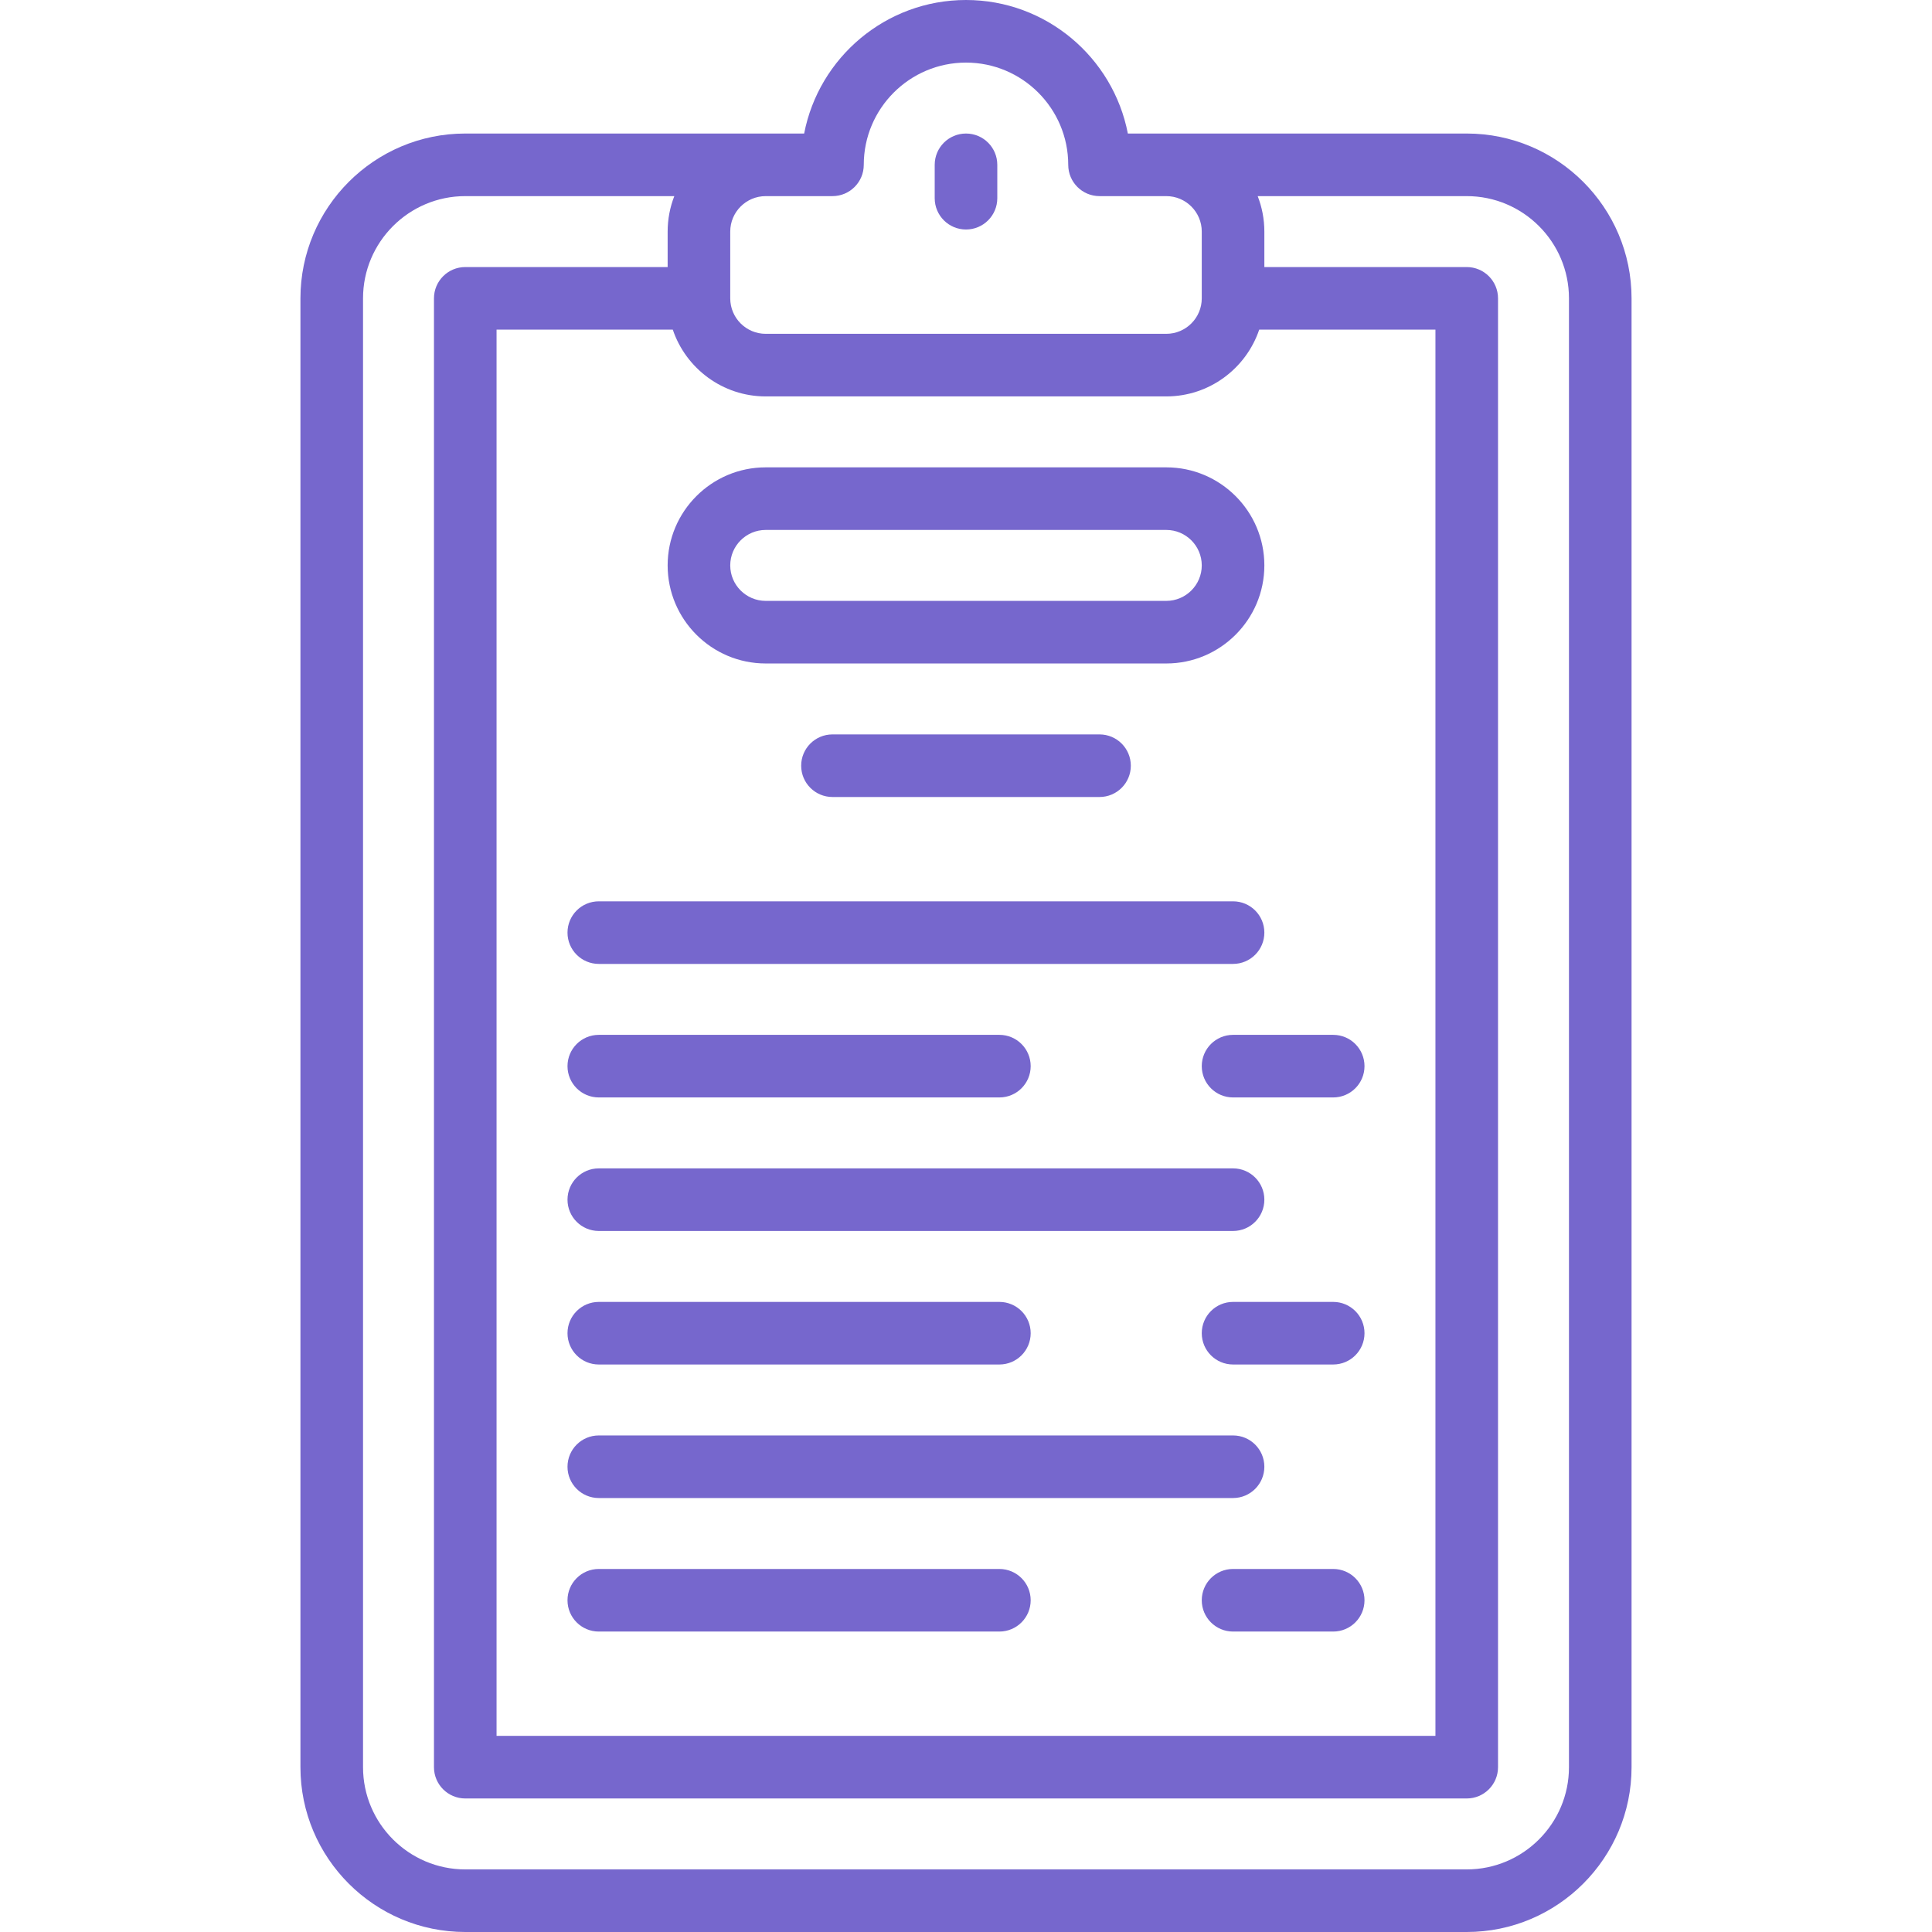<?xml version="1.0" encoding="iso-8859-1"?>
<!-- Generator: Adobe Illustrator 19.0.0, SVG Export Plug-In . SVG Version: 6.00 Build 0)  -->
<svg xmlns="http://www.w3.org/2000/svg" xmlns:xlink="http://www.w3.org/1999/xlink" version="1.1" id="Layer_1" x="0px" y="0px" viewBox="0 0 463 463" style="enable-background:new 0 0 463 463;" xml:space="preserve" width="512px" height="512px">
<g>
	<g>
		<g>
			<path d="M351.5,32h-72h-9.214c-3.514-18.205-19.57-32-38.786-32c-19.216,0-35.271,13.795-38.786,32H183.5h-72     C89.72,32,72,49.72,72,71.5v352c0,21.78,17.72,39.5,39.5,39.5h240c21.78,0,39.5-17.72,39.5-39.5v-352     C391,49.72,373.28,32,351.5,32z M175,55.5c0-4.687,3.813-8.5,8.5-8.5h15.999c4.143,0,7.501-3.358,7.501-7.5     c0-13.509,10.991-24.5,24.5-24.5c13.509,0,24.5,10.991,24.5,24.5c0,4.142,3.358,7.5,7.5,7.5h16c4.687,0,8.5,3.813,8.5,8.5v16     c0,4.687-3.813,8.5-8.5,8.5h-96c-4.679,0-8.485-3.8-8.499-8.476c0-0.008,0.001-0.016,0.001-0.024     c0-0.016-0.002-0.032-0.002-0.048V55.5z M183.5,95h96c10.336,0,19.128-6.71,22.266-16H344v337H119V79h42.234     C164.372,88.29,173.164,95,183.5,95z M376,423.5c0,13.509-10.991,24.5-24.5,24.5h-240C97.991,448,87,437.009,87,423.5v-352     C87,57.991,97.991,47,111.5,47h50.097C160.57,49.638,160,52.503,160,55.5V64h-48.5c-4.142,0-7.5,3.358-7.5,7.5v352     c0,4.142,3.358,7.5,7.5,7.5h240c4.142,0,7.5-3.358,7.5-7.5v-352c0-4.142-3.358-7.5-7.5-7.5H303v-8.5     c0-2.997-0.57-5.862-1.597-8.5H351.5c13.509,0,24.5,10.991,24.5,24.5V423.5z" fill="#7667CD"/>
			<path d="M231.5,55c4.142,0,7.5-3.358,7.5-7.5v-8c0-4.142-3.358-7.5-7.5-7.5c-4.142,0-7.5,3.358-7.5,7.5v8     C224,51.642,227.358,55,231.5,55z" fill="#7667CD"/>
			<path d="M183.5,159h96c12.958,0,23.5-10.542,23.5-23.5S292.458,112,279.5,112h-96c-12.958,0-23.5,10.542-23.5,23.5     S170.542,159,183.5,159z M183.5,127h96c4.687,0,8.5,3.813,8.5,8.5s-3.813,8.5-8.5,8.5h-96c-4.687,0-8.5-3.813-8.5-8.5     S178.813,127,183.5,127z" fill="#7667CD"/>
			<path d="M263.5,191c4.142,0,7.5-3.358,7.5-7.5c0-4.142-3.358-7.5-7.5-7.5h-64c-4.142,0-7.5,3.358-7.5,7.5     c0,4.142,3.358,7.5,7.5,7.5H263.5z" fill="#7667CD"/>
			<path d="M143.5,231h152c4.142,0,7.5-3.358,7.5-7.5c0-4.142-3.358-7.5-7.5-7.5h-152c-4.142,0-7.5,3.358-7.5,7.5     C136,227.642,139.358,231,143.5,231z" fill="#7667CD"/>
			<path d="M143.5,263h96c4.142,0,7.5-3.358,7.5-7.5c0-4.142-3.358-7.5-7.5-7.5h-96c-4.142,0-7.5,3.358-7.5,7.5     C136,259.642,139.358,263,143.5,263z" fill="#7667CD"/>
			<path d="M288,255.5c0,4.142,3.358,7.5,7.5,7.5h24c4.142,0,7.5-3.358,7.5-7.5c0-4.142-3.358-7.5-7.5-7.5h-24     C291.358,248,288,251.358,288,255.5z" fill="#7667CD"/>
			<path d="M143.5,295h152c4.142,0,7.5-3.358,7.5-7.5c0-4.142-3.358-7.5-7.5-7.5h-152c-4.142,0-7.5,3.358-7.5,7.5     C136,291.642,139.358,295,143.5,295z" fill="#7667CD"/>
			<path d="M143.5,327h96c4.142,0,7.5-3.358,7.5-7.5c0-4.142-3.358-7.5-7.5-7.5h-96c-4.142,0-7.5,3.358-7.5,7.5     C136,323.642,139.358,327,143.5,327z" fill="#7667CD"/>
			<path d="M319.5,312h-24c-4.142,0-7.5,3.358-7.5,7.5c0,4.142,3.358,7.5,7.5,7.5h24c4.142,0,7.5-3.358,7.5-7.5     C327,315.358,323.642,312,319.5,312z" fill="#7667CD"/>
			<path d="M143.5,359h152c4.142,0,7.5-3.358,7.5-7.5c0-4.142-3.358-7.5-7.5-7.5h-152c-4.142,0-7.5,3.358-7.5,7.5     C136,355.642,139.358,359,143.5,359z" fill="#7667CD"/>
			<path d="M239.5,376h-96c-4.142,0-7.5,3.358-7.5,7.5c0,4.142,3.358,7.5,7.5,7.5h96c4.142,0,7.5-3.358,7.5-7.5     C247,379.358,243.642,376,239.5,376z" fill="#7667CD"/>
			<path d="M319.5,376h-24c-4.142,0-7.5,3.358-7.5,7.5c0,4.142,3.358,7.5,7.5,7.5h24c4.142,0,7.5-3.358,7.5-7.5     C327,379.358,323.642,376,319.5,376z" fill="#7667CD"/>
		</g>
	</g>
</g>
<g>
</g>
<g>
</g>
<g>
</g>
<g>
</g>
<g>
</g>
<g>
</g>
<g>
</g>
<g>
</g>
<g>
</g>
<g>
</g>
<g>
</g>
<g>
</g>
<g>
</g>
<g>
</g>
<g>
</g>
</svg>
